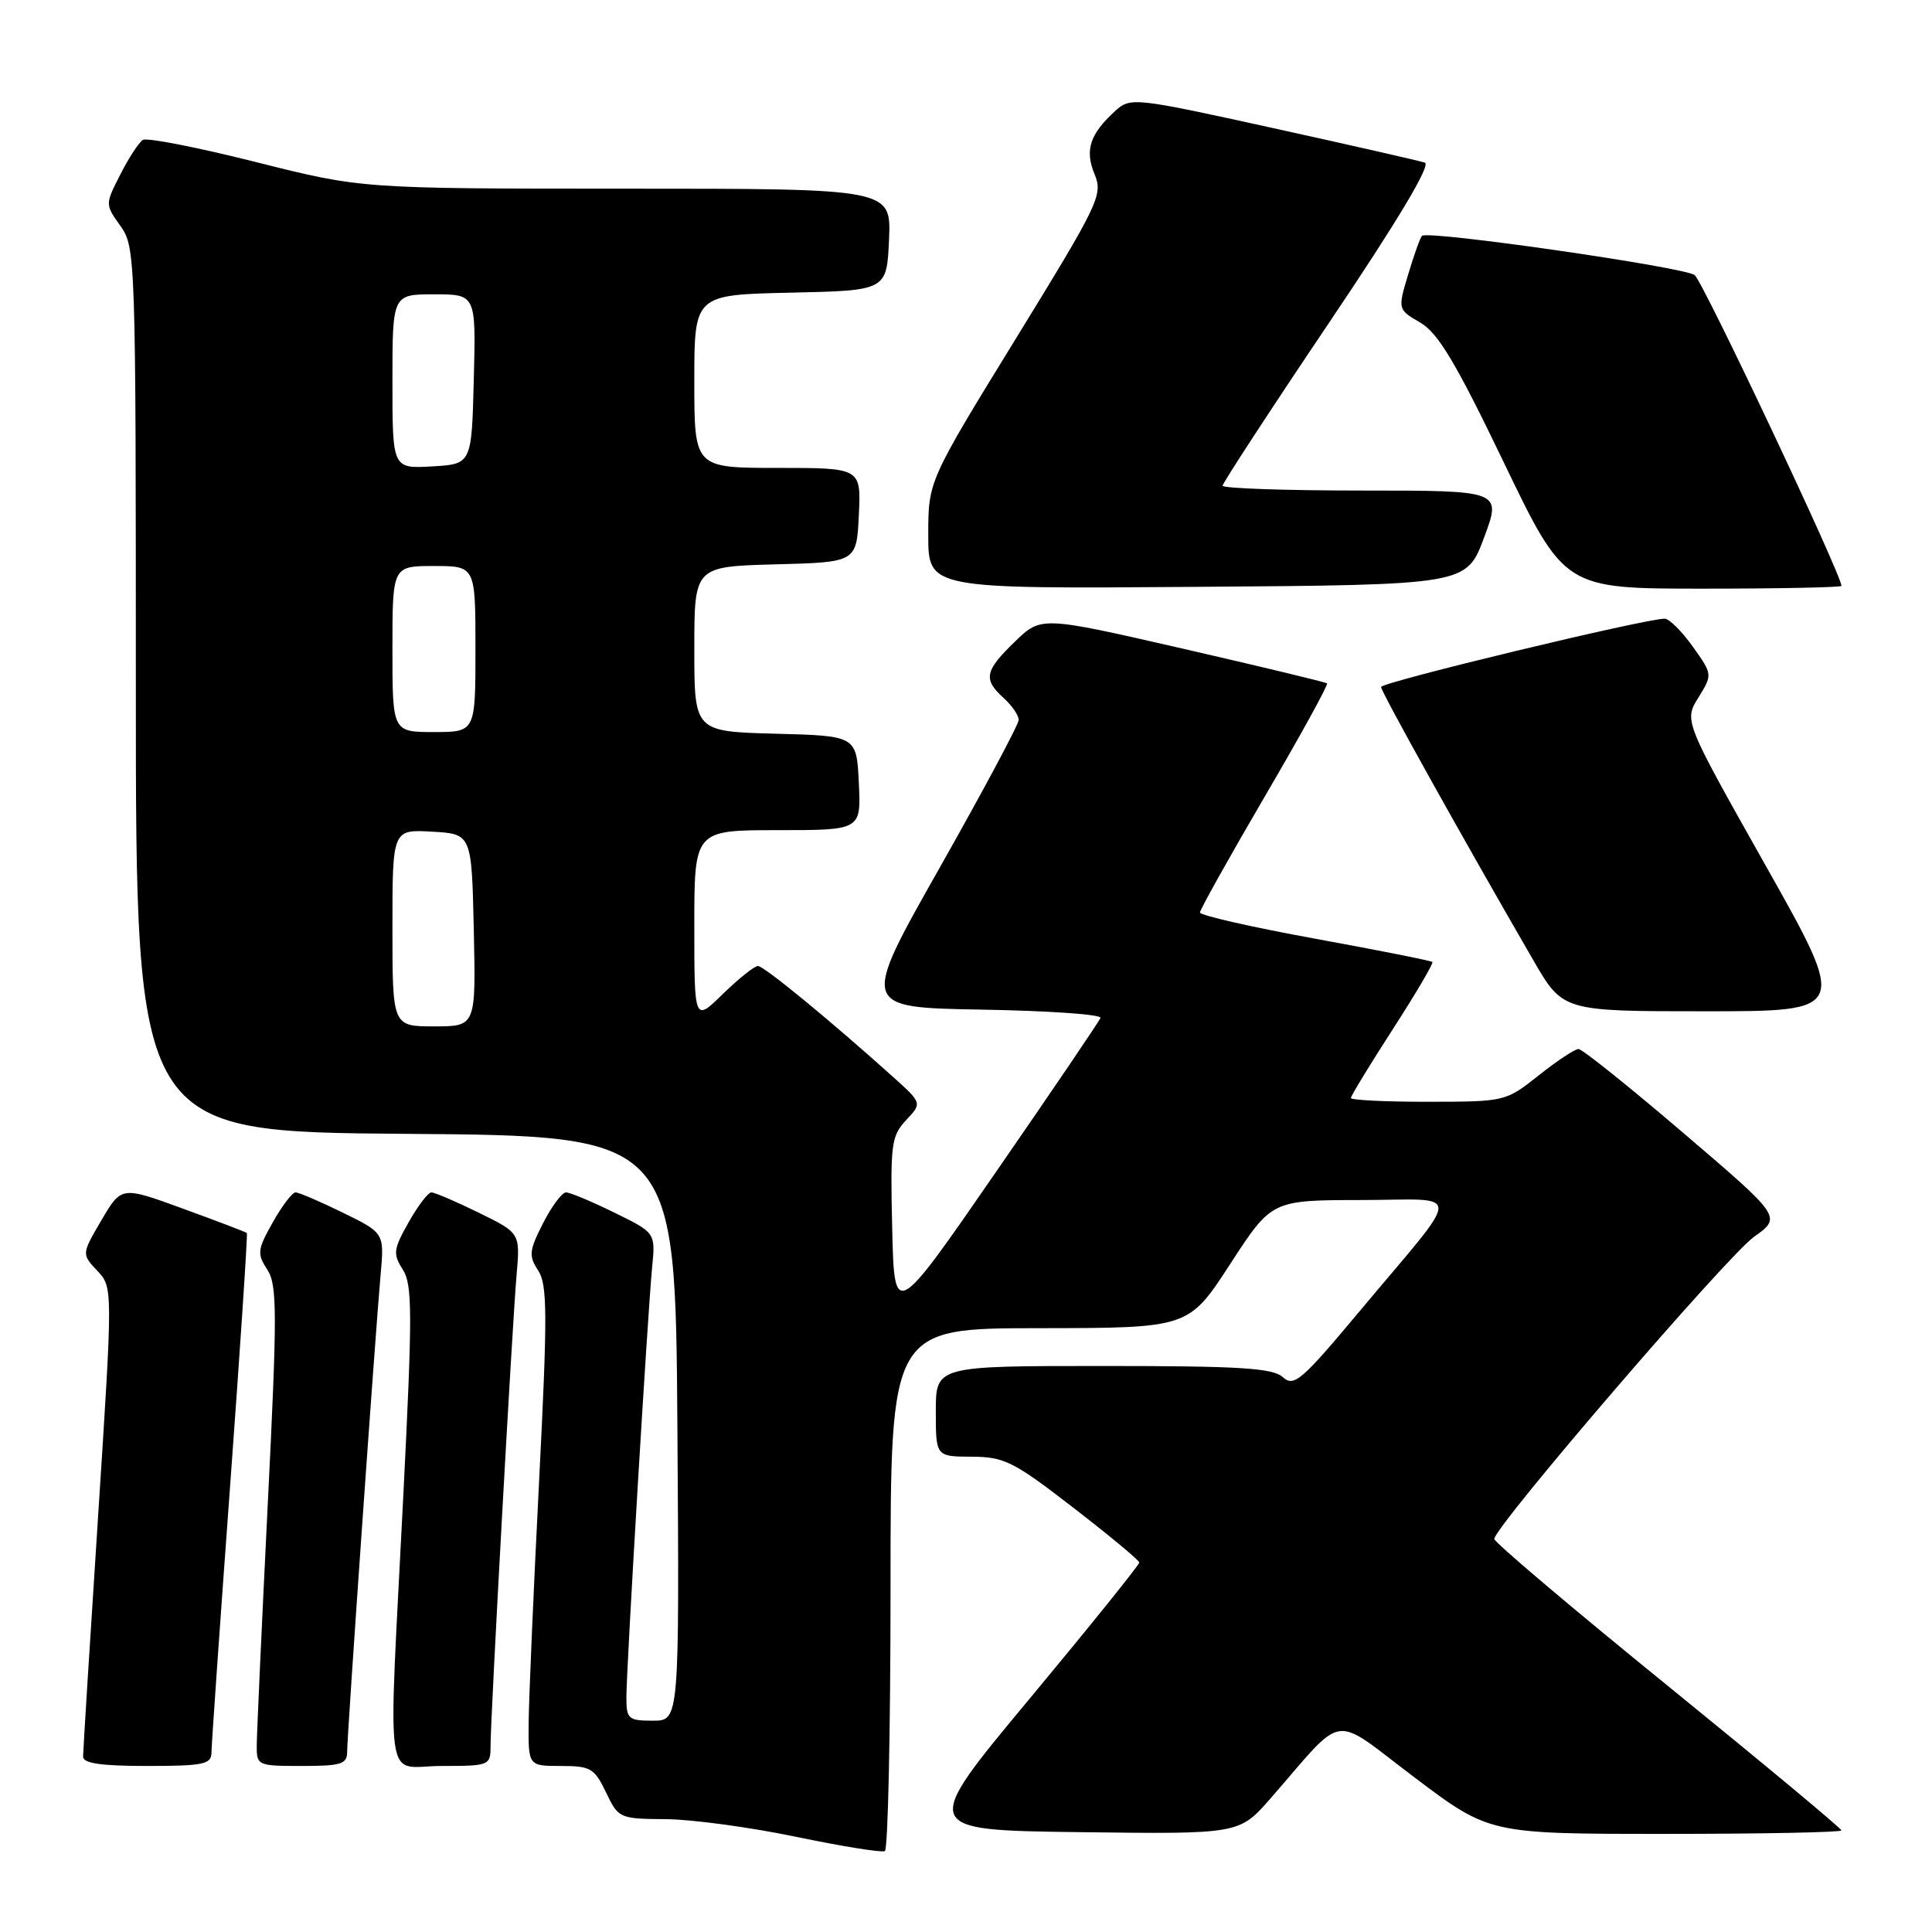 <?xml version="1.0" encoding="UTF-8" standalone="no"?>
<!DOCTYPE svg PUBLIC "-//W3C//DTD SVG 1.1//EN" "http://www.w3.org/Graphics/SVG/1.1/DTD/svg11.dtd" >
<svg xmlns="http://www.w3.org/2000/svg" xmlns:xlink="http://www.w3.org/1999/xlink" version="1.1" viewBox="0 0 256 256">
 <g >
 <path fill="currentColor"
d=" M 118.00 210.44 C 118.00 176.00 118.00 176.00 137.75 175.99 C 157.50 175.97 157.50 175.97 163.00 167.50 C 168.50 159.03 168.50 159.03 180.33 159.01 C 194.05 159.00 194.08 157.10 180.05 173.87 C 172.43 182.98 171.45 183.81 169.98 182.48 C 168.64 181.27 164.33 181.00 146.17 181.00 C 124.00 181.00 124.00 181.00 124.00 187.00 C 124.00 193.00 124.00 193.00 128.75 193.02 C 133.07 193.04 134.29 193.65 142.21 199.77 C 147.00 203.47 150.94 206.74 150.96 207.04 C 150.98 207.33 144.46 215.43 136.47 225.04 C 121.93 242.50 121.93 242.50 143.07 242.77 C 164.21 243.04 164.21 243.04 168.36 238.29 C 178.45 226.73 176.21 227.06 187.42 235.51 C 197.34 243.00 197.34 243.00 220.67 243.00 C 233.50 243.00 244.00 242.79 244.00 242.54 C 244.00 242.28 233.65 233.67 221.00 223.39 C 208.35 213.12 198.00 204.36 198.00 203.92 C 198.00 202.31 228.86 166.41 232.41 163.89 C 236.10 161.27 236.10 161.27 223.07 150.14 C 215.90 144.01 209.65 139.00 209.16 139.00 C 208.68 139.00 206.31 140.57 203.89 142.49 C 199.52 145.96 199.45 145.98 189.25 145.99 C 183.61 146.00 179.00 145.77 179.00 145.49 C 179.00 145.21 181.50 141.11 184.55 136.38 C 187.61 131.64 189.97 127.63 189.80 127.47 C 189.63 127.30 182.64 125.91 174.25 124.38 C 165.86 122.85 159.00 121.29 159.00 120.91 C 159.00 120.54 162.87 113.62 167.59 105.54 C 172.32 97.46 176.03 90.72 175.84 90.55 C 175.65 90.39 167.05 88.32 156.73 85.95 C 137.96 81.65 137.96 81.65 134.48 85.02 C 130.46 88.91 130.25 90.01 133.00 92.50 C 134.10 93.50 134.99 94.80 134.98 95.40 C 134.97 96.01 130.25 104.83 124.50 115.00 C 114.03 133.50 114.03 133.50 130.09 133.78 C 138.92 133.93 146.00 134.42 145.82 134.88 C 145.65 135.33 139.43 144.50 132.00 155.25 C 118.50 174.81 118.50 174.81 118.22 162.75 C 117.96 151.62 118.10 150.52 120.06 148.43 C 122.19 146.17 122.19 146.17 118.35 142.71 C 109.89 135.11 101.23 128.00 100.43 128.00 C 99.96 128.00 97.88 129.67 95.79 131.70 C 92.00 135.41 92.00 135.41 92.00 122.70 C 92.00 110.00 92.00 110.00 103.05 110.00 C 114.10 110.00 114.10 110.00 113.80 103.75 C 113.50 97.50 113.50 97.50 102.75 97.22 C 92.00 96.93 92.00 96.93 92.00 86.00 C 92.00 75.07 92.00 75.07 102.75 74.78 C 113.50 74.50 113.50 74.50 113.80 68.25 C 114.10 62.00 114.10 62.00 103.05 62.00 C 92.00 62.00 92.00 62.00 92.00 50.53 C 92.00 39.06 92.00 39.06 104.75 38.78 C 117.50 38.50 117.50 38.50 117.80 31.75 C 118.09 25.00 118.09 25.00 82.99 25.00 C 47.90 25.00 47.90 25.00 33.90 21.47 C 26.19 19.53 19.46 18.21 18.93 18.54 C 18.40 18.87 17.06 20.92 15.95 23.11 C 13.92 27.08 13.92 27.08 15.96 29.94 C 17.96 32.75 18.00 34.03 18.00 91.39 C 18.00 149.97 18.00 149.97 53.75 150.24 C 89.50 150.50 89.50 150.50 89.76 189.25 C 90.02 228.00 90.02 228.00 86.51 228.00 C 83.26 228.00 83.00 227.77 83.00 224.93 C 83.00 221.01 85.82 173.98 86.41 167.93 C 86.86 163.35 86.86 163.35 81.41 160.68 C 78.41 159.20 75.52 158.00 75.00 158.00 C 74.47 158.00 73.10 159.84 71.96 162.08 C 70.11 165.71 70.03 166.40 71.31 168.35 C 72.54 170.23 72.56 174.10 71.42 196.52 C 70.69 210.81 70.08 225.09 70.05 228.25 C 70.00 234.00 70.00 234.00 74.31 234.00 C 78.26 234.00 78.77 234.30 80.30 237.50 C 81.94 240.94 82.07 241.00 88.23 241.05 C 91.68 241.07 99.45 242.13 105.50 243.39 C 111.55 244.65 116.84 245.50 117.25 245.28 C 117.66 245.06 118.00 229.38 118.00 210.44 Z  M 28.02 232.25 C 28.02 231.29 29.13 215.45 30.48 197.05 C 31.83 178.65 32.83 163.50 32.71 163.38 C 32.59 163.26 28.80 161.81 24.29 160.17 C 16.09 157.17 16.09 157.17 13.45 161.67 C 10.81 166.17 10.81 166.17 12.89 168.38 C 14.96 170.59 14.96 170.59 12.99 201.04 C 11.90 217.79 11.01 232.06 11.01 232.75 C 11.00 233.65 13.36 234.00 19.50 234.00 C 26.92 234.00 28.00 233.78 28.02 232.25 Z  M 46.00 232.10 C 46.00 229.85 49.71 176.98 50.43 168.94 C 50.93 163.38 50.93 163.38 45.44 160.69 C 42.42 159.21 39.60 158.00 39.16 158.00 C 38.73 158.00 37.37 159.78 36.14 161.97 C 34.11 165.58 34.04 166.13 35.41 168.22 C 36.74 170.26 36.75 173.79 35.47 199.51 C 34.68 215.45 34.03 229.74 34.02 231.25 C 34.00 233.95 34.12 234.00 40.00 234.00 C 45.23 234.00 46.00 233.76 46.00 232.10 Z  M 65.00 231.35 C 65.00 227.54 67.87 175.56 68.45 168.94 C 68.93 163.38 68.93 163.38 63.44 160.69 C 60.42 159.21 57.60 158.00 57.16 158.00 C 56.73 158.00 55.37 159.78 54.14 161.97 C 52.12 165.55 52.05 166.15 53.37 168.22 C 54.65 170.21 54.66 173.94 53.45 198.00 C 51.42 238.33 50.82 234.00 58.50 234.00 C 64.86 234.00 65.00 233.94 65.00 231.35 Z  M 233.99 114.75 C 223.14 95.50 223.14 95.50 225.04 92.44 C 226.93 89.38 226.93 89.38 224.31 85.69 C 222.86 83.66 221.19 81.99 220.59 81.98 C 218.09 81.95 183.00 90.40 183.00 91.03 C 183.00 91.67 193.74 110.94 203.18 127.25 C 207.09 134.00 207.09 134.00 225.96 134.00 C 244.83 134.00 244.83 134.00 233.99 114.75 Z  M 196.64 71.25 C 198.97 65.00 198.97 65.00 180.49 65.00 C 170.32 65.00 162.00 64.71 162.00 64.36 C 162.00 64.02 168.32 54.33 176.05 42.85 C 185.18 29.30 189.65 21.83 188.80 21.55 C 188.09 21.31 179.03 19.25 168.67 16.97 C 150.38 12.94 149.79 12.88 147.83 14.65 C 144.42 17.74 143.71 19.88 145.03 23.07 C 146.17 25.82 145.66 26.88 134.61 44.86 C 123.00 63.75 123.00 63.75 123.00 70.89 C 123.00 78.03 123.00 78.03 158.65 77.76 C 194.30 77.50 194.30 77.50 196.64 71.25 Z  M 244.00 77.63 C 244.00 76.15 225.64 37.27 224.55 36.45 C 223.14 35.38 189.18 30.49 188.42 31.25 C 188.19 31.47 187.37 33.76 186.60 36.33 C 185.20 41.00 185.20 41.00 188.20 42.75 C 190.56 44.13 192.90 48.04 199.25 61.25 C 207.31 78.00 207.31 78.00 225.65 78.00 C 235.74 78.00 244.00 77.83 244.00 77.63 Z  M 52.00 122.95 C 52.00 109.90 52.00 109.90 57.25 110.20 C 62.50 110.50 62.50 110.50 62.78 123.25 C 63.06 136.00 63.06 136.00 57.53 136.00 C 52.00 136.00 52.00 136.00 52.00 122.95 Z  M 52.00 86.00 C 52.00 75.00 52.00 75.00 57.50 75.00 C 63.00 75.00 63.00 75.00 63.00 86.00 C 63.00 97.00 63.00 97.00 57.50 97.00 C 52.00 97.00 52.00 97.00 52.00 86.00 Z  M 52.00 50.55 C 52.00 39.00 52.00 39.00 57.53 39.00 C 63.07 39.00 63.07 39.00 62.78 50.25 C 62.50 61.50 62.50 61.50 57.25 61.80 C 52.00 62.10 52.00 62.10 52.00 50.55 Z "/>
</g>
</svg>